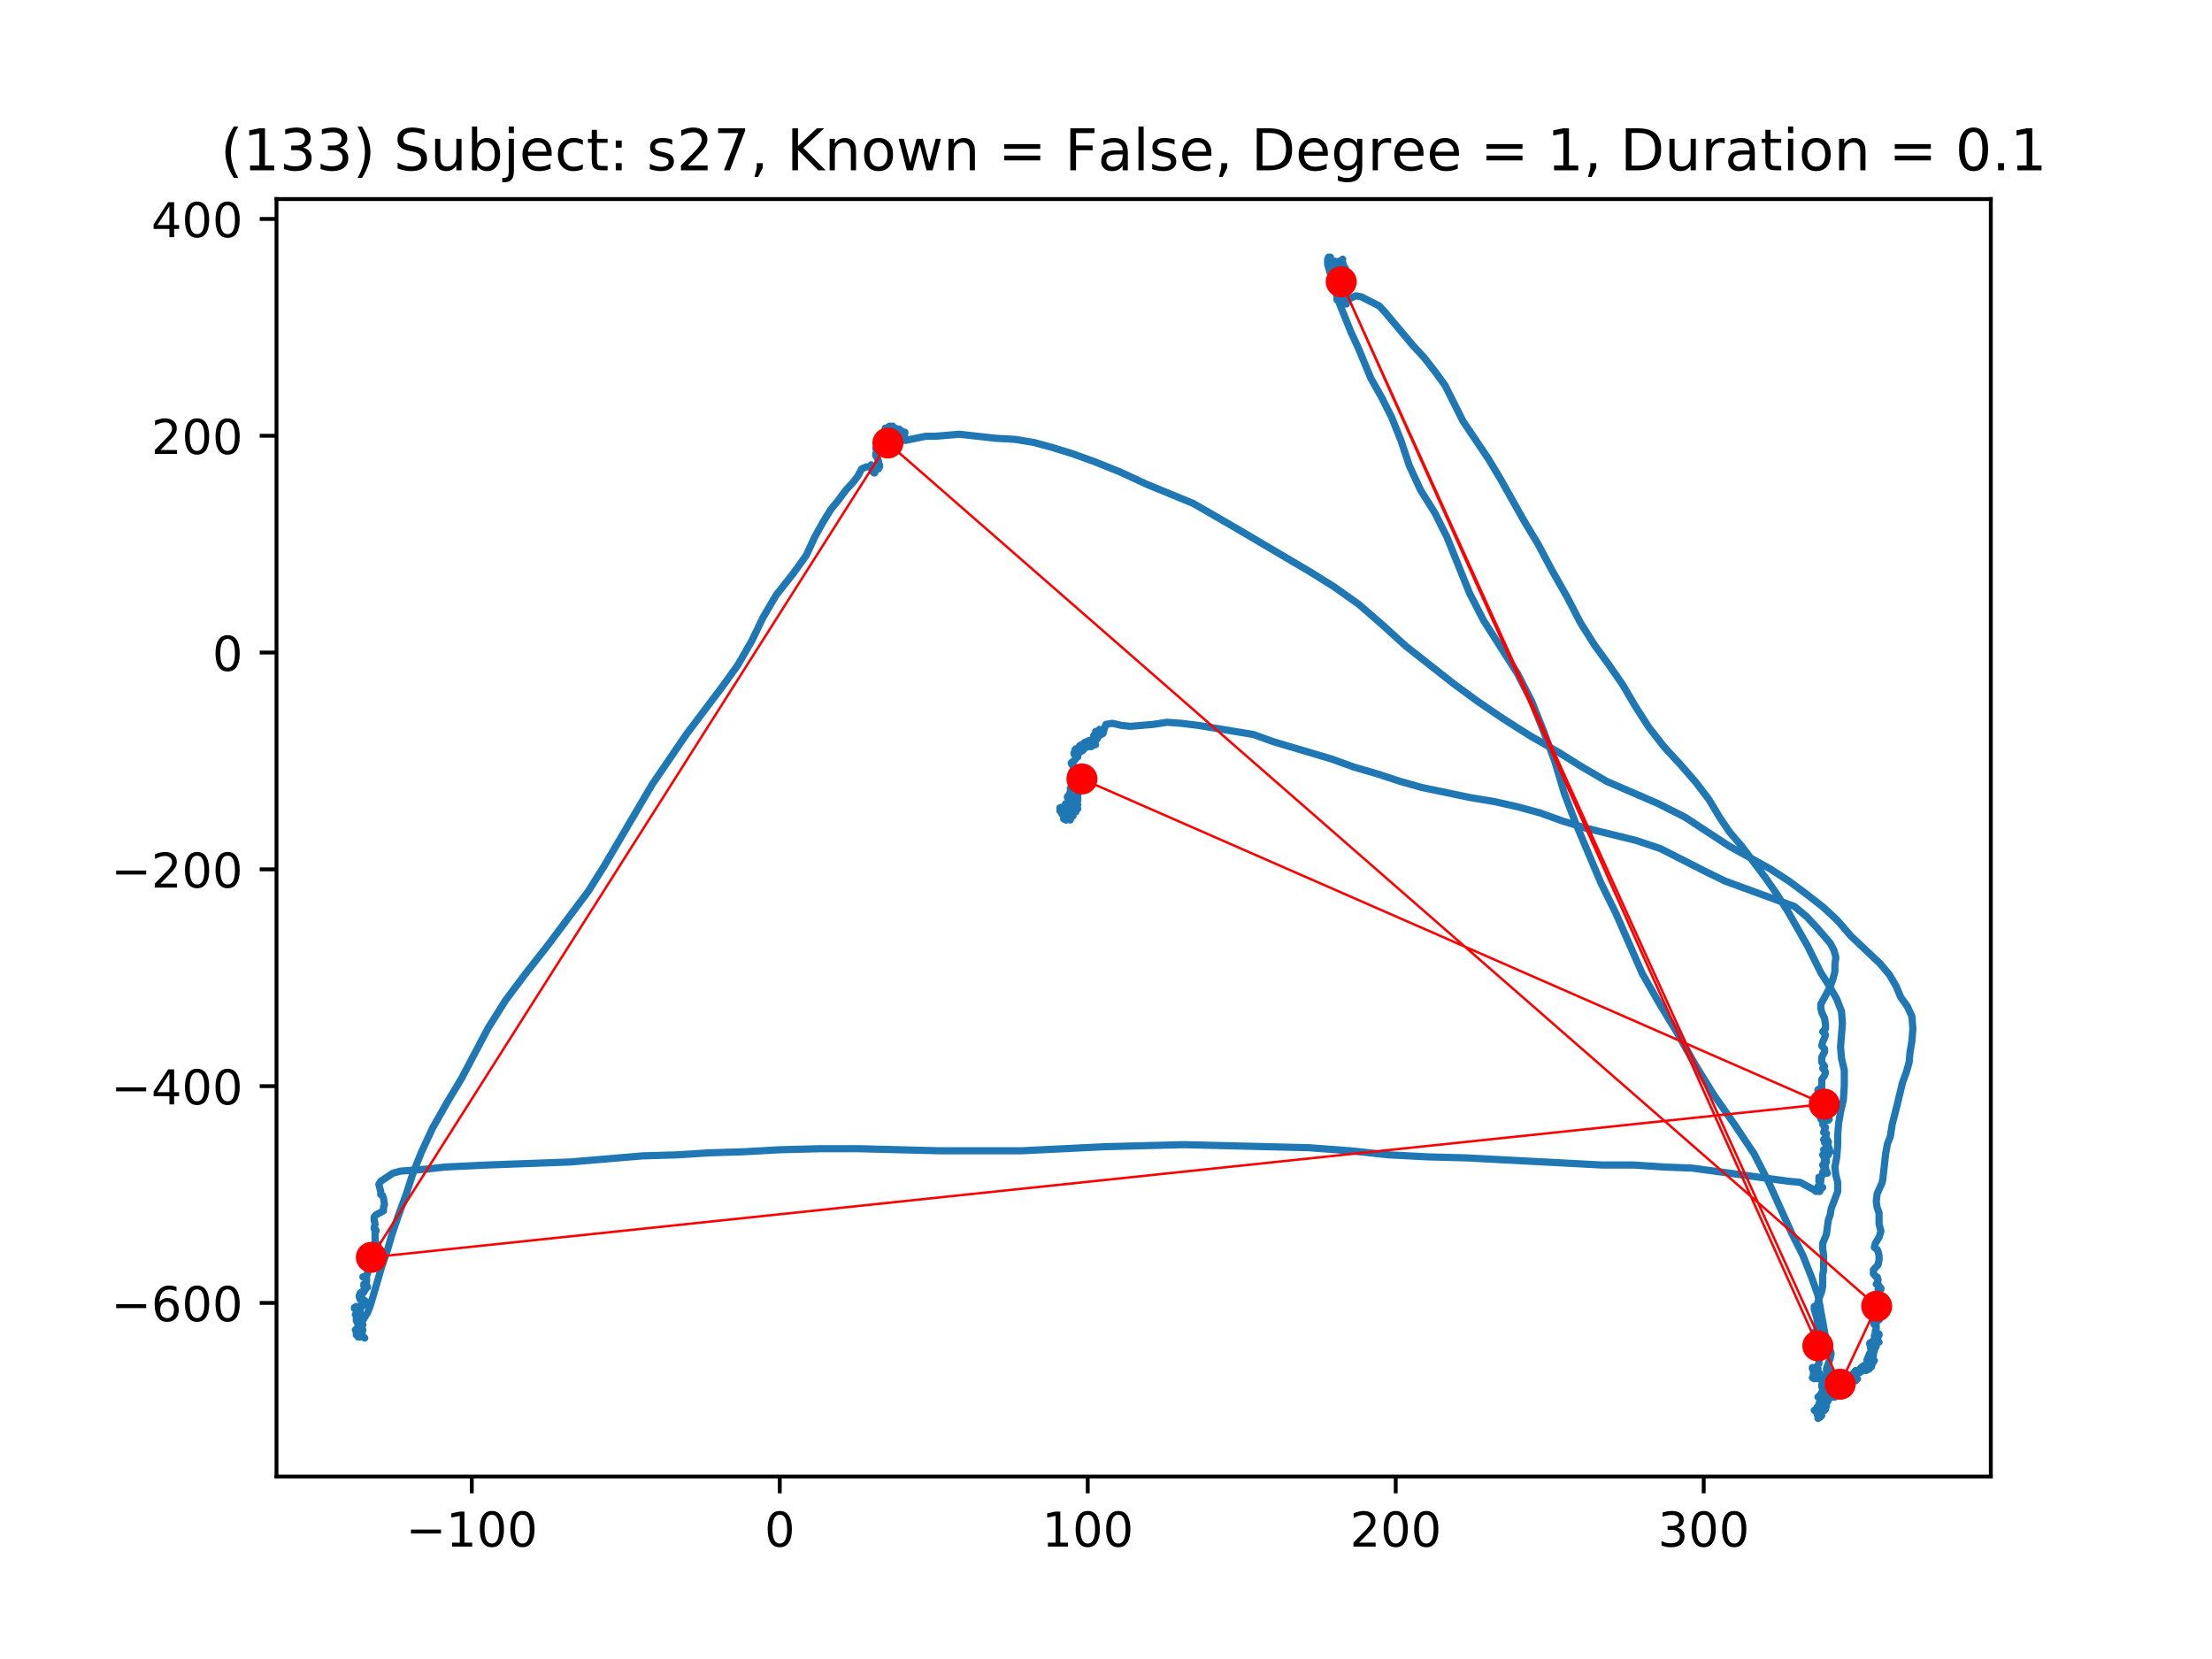 <?xml version="1.0" encoding="utf-8" standalone="no"?>
<!DOCTYPE svg PUBLIC "-//W3C//DTD SVG 1.1//EN"
  "http://www.w3.org/Graphics/SVG/1.1/DTD/svg11.dtd">
<!-- Created with matplotlib (https://matplotlib.org/) -->
<svg height="345.6pt" version="1.1" viewBox="0 0 460.8 345.6" width="460.8pt" xmlns="http://www.w3.org/2000/svg" xmlns:xlink="http://www.w3.org/1999/xlink">
 <defs>
  <style type="text/css">
*{stroke-linecap:butt;stroke-linejoin:round;}
  </style>
 </defs>
 <g id="figure_1">
  <g id="patch_1">
   <path d="M 0 345.6 
L 460.8 345.6 
L 460.8 0 
L 0 0 
z
" style="fill:#ffffff;"/>
  </g>
  <g id="axes_1">
   <g id="patch_2">
    <path d="M 57.6 307.584 
L 414.72 307.584 
L 414.72 41.472 
L 57.6 41.472 
z
" style="fill:#ffffff;"/>
   </g>
   <g id="line2d_1">
    <path clip-path="url(#p32824b18f0)" d="M 224.519 166.154 
L 224.519 166.578 
L 224.519 166.578 
L 224.32 165.941 
L 224.32 165.517 
L 224.519 165.941 
L 224.519 166.366 
L 223.736 166.366 
L 223.928 166.154 
L 224.32 166.366 
L 224.519 166.791 
L 224.519 166.578 
L 224.32 166.791 
L 224.32 167.213 
L 224.519 167.637 
L 224.519 167.637 
L 223.928 167.213 
L 223.345 166.578 
L 223.146 166.578 
L 223.345 167.213 
L 223.736 167.637 
L 224.127 167.425 
L 224.519 166.791 
L 224.32 167.003 
L 224.32 166.791 
L 224.32 166.791 
L 223.928 167.213 
L 224.127 167.637 
L 223.928 167.425 
L 223.537 167.425 
L 223.146 167.637 
L 223.537 168.062 
L 224.519 168.486 
L 223.345 168.486 
L 223.146 168.274 
L 223.345 168.062 
L 223.928 169.121 
L 223.928 168.699 
L 223.928 169.121 
L 224.127 169.121 
L 223.537 169.333 
L 222.953 169.758 
L 222.754 170.182 
L 222.953 170.182 
L 223.146 169.758 
L 223.345 169.758 
L 222.953 169.758 
L 222.754 169.545 
L 222.754 169.333 
L 222.953 168.699 
L 222.953 168.699 
L 222.953 169.121 
L 222.562 170.182 
L 222.754 169.97 
L 222.562 169.545 
L 222.363 169.758 
L 222.363 169.97 
L 223.537 169.97 
L 223.146 169.97 
L 222.953 169.758 
L 222.953 169.333 
L 223.146 168.911 
L 222.754 168.911 
L 222.754 169.758 
L 222.562 170.394 
L 222.562 170.394 
L 222.562 169.97 
L 222.754 169.545 
L 222.562 170.182 
L 221.972 170.607 
L 221.58 170.394 
L 221.779 169.758 
L 222.363 169.545 
L 222.754 169.97 
L 222.953 170.394 
L 222.953 170.819 
L 222.953 170.607 
L 223.146 170.394 
L 223.146 170.182 
L 222.754 170.182 
L 222.363 170.607 
L 222.953 170.394 
L 222.953 170.394 
L 222.754 170.607 
L 222.754 170.607 
L 222.754 170.182 
L 222.562 170.182 
L 222.363 170.394 
L 222.363 170.607 
L 222.171 170.819 
L 221.972 170.819 
L 221.58 170.607 
L 221.58 170.394 
L 221.972 170.182 
L 222.363 170.182 
L 222.363 170.394 
L 222.171 170.607 
L 221.972 170.394 
L 222.363 169.758 
L 222.562 169.97 
L 222.171 169.97 
L 221.58 169.758 
L 221.189 169.333 
L 221.189 169.545 
L 222.171 170.607 
L 222.171 170.182 
L 221.779 169.545 
L 221.388 169.545 
L 221.388 169.758 
L 221.58 169.545 
L 221.779 169.121 
L 221.388 169.121 
L 220.798 168.911 
L 220.798 168.274 
L 221.58 168.062 
L 222.363 168.062 
L 222.562 168.274 
L 221.972 168.486 
L 222.562 168.274 
L 222.754 167.85 
L 222.171 167.425 
L 221.972 167.425 
L 222.363 167.85 
L 222.953 167.85 
L 223.146 167.425 
L 223.146 167.003 
L 222.953 166.366 
L 222.754 166.366 
L 222.363 166.154 
L 222.363 165.941 
L 222.754 165.517 
L 223.146 164.246 
L 223.146 164.246 
L 222.953 164.246 
L 223.146 164.033 
L 223.537 162.762 
L 223.345 162.55 
L 223.537 162.337 
L 223.537 161.913 
L 223.146 161.701 
L 223.146 161.276 
L 223.345 160.642 
L 223.736 160.217 
L 224.519 160.217 
L 224.32 160.005 
L 223.345 159.368 
L 223.146 158.946 
L 223.345 158.734 
L 223.928 158.309 
L 224.519 157.46 
L 224.519 157.038 
L 224.519 157.672 
L 224.127 157.672 
L 223.736 157.038 
L 223.736 156.825 
L 223.928 156.613 
L 224.32 156.613 
L 224.32 156.613 
L 224.127 156.825 
L 224.127 156.825 
L 223.928 156.825 
L 223.928 156.189 
L 224.127 155.976 
L 224.32 155.976 
L 224.519 156.189 
L 224.519 156.401 
L 224.32 156.613 
L 224.519 156.825 
L 224.91 156.401 
L 224.91 156.401 
L 224.91 155.552 
L 224.91 155.552 
L 224.519 156.189 
L 224.32 156.401 
L 224.32 156.189 
L 224.519 156.189 
L 224.91 156.401 
L 225.103 156.189 
L 225.103 155.764 
L 225.494 156.401 
L 226.277 155.552 
L 225.885 155.976 
L 225.103 156.613 
L 224.91 156.401 
L 224.711 155.764 
L 224.91 155.34 
L 225.693 154.917 
L 226.475 154.917 
L 226.668 155.34 
L 226.084 155.552 
L 226.867 155.34 
L 227.258 155.552 
L 227.65 155.34 
L 227.65 154.917 
L 227.258 154.493 
L 226.668 154.493 
L 226.668 154.705 
L 226.867 154.705 
L 226.867 154.917 
L 227.059 154.917 
L 227.059 154.705 
L 226.475 154.917 
L 226.084 154.917 
L 225.885 154.705 
L 225.885 154.705 
L 226.867 154.28 
L 227.059 154.493 
L 226.867 154.705 
L 226.668 155.13 
L 226.668 155.552 
L 226.668 155.34 
L 227.059 155.13 
L 227.059 154.917 
L 226.867 155.13 
L 226.867 155.13 
L 228.233 155.13 
L 227.842 154.493 
L 227.258 154.28 
L 227.258 154.493 
L 227.842 154.493 
L 228.041 154.068 
L 228.432 154.068 
L 228.233 153.644 
L 228.432 153.431 
L 228.625 153.644 
L 228.625 153.856 
L 228.432 153.644 
L 227.451 154.068 
L 227.842 153.856 
L 227.842 153.219 
L 228.041 153.009 
L 228.625 153.219 
L 228.824 153.431 
L 228.625 153.644 
L 228.233 153.856 
L 228.233 154.28 
L 228.432 154.068 
L 228.824 152.585 
L 229.016 152.585 
L 229.016 152.797 
L 229.215 152.797 
L 229.016 152.585 
L 228.625 152.585 
L 228.625 152.372 
L 229.016 152.16 
L 229.016 151.948 
L 228.625 152.372 
L 228.233 152.372 
L 228.625 152.372 
L 229.016 152.585 
L 229.016 153.219 
L 229.016 153.219 
L 229.799 152.797 
L 229.998 151.948 
L 230.389 150.889 
L 231.756 150.677 
L 233.52 151.101 
L 235.477 151.311 
L 240.366 150.889 
L 243.105 150.464 
L 246.043 150.677 
L 249.566 151.101 
L 261.108 153.009 
L 265.22 154.493 
L 277.352 158.097 
L 282.048 159.793 
L 287.136 161.276 
L 291.64 162.762 
L 296.137 164.033 
L 306.313 166.154 
L 311.407 167.003 
L 316.103 168.062 
L 320.799 169.333 
L 325.496 171.031 
L 330.384 172.515 
L 340.759 175.06 
L 345.846 176.756 
L 355.438 181.631 
L 359.351 183.539 
L 373.832 188.841 
L 376.372 190.962 
L 378.528 193.292 
L 381.267 196.474 
L 382.05 197.957 
L 382.442 199.441 
L 382.243 200.927 
L 382.243 202.41 
L 381.851 203.894 
L 381.267 205.59 
L 379.311 209.194 
L 379.311 210.043 
L 379.503 210.892 
L 380.093 212.163 
L 380.286 213.434 
L 380.286 214.283 
L 379.702 214.92 
L 380.286 215.555 
L 380.093 216.192 
L 379.702 217.038 
L 379.503 217.887 
L 380.093 218.524 
L 380.093 219.159 
L 379.503 220.22 
L 379.503 221.279 
L 380.093 222.128 
L 379.702 222.553 
L 380.093 222.975 
L 380.286 223.4 
L 380.093 224.036 
L 379.503 224.885 
L 379.503 226.581 
L 378.72 227.004 
L 378.72 227.428 
L 379.311 227.853 
L 379.895 228.065 
L 379.895 228.277 
L 379.702 228.914 
L 379.702 230.185 
L 379.895 230.397 
L 379.702 230.397 
L 379.702 230.61 
L 379.895 231.032 
L 379.895 231.669 
L 379.503 231.881 
L 378.919 231.881 
L 378.919 232.306 
L 379.311 232.94 
L 379.311 233.152 
L 379.702 232.73 
L 380.286 233.365 
L 380.876 233.365 
L 381.069 233.152 
L 380.876 233.152 
L 380.093 233.577 
L 379.702 234.214 
L 379.895 234.214 
L 380.093 234.85 
L 380.093 235.273 
L 380.093 234.638 
L 379.895 234.426 
L 380.286 234.85 
L 379.895 235.91 
L 379.895 235.91 
L 380.286 235.91 
L 380.485 236.122 
L 380.093 238.03 
L 380.677 238.03 
L 380.876 237.818 
L 380.485 237.181 
L 380.093 237.181 
L 379.895 237.393 
L 380.286 238.242 
L 380.485 238.03 
L 380.485 237.605 
L 380.485 237.605 
L 380.876 237.818 
L 380.876 238.03 
L 380.677 238.242 
L 381.267 239.938 
L 380.876 239.726 
L 380.485 239.301 
L 379.895 239.514 
L 380.286 239.301 
L 380.677 239.938 
L 380.876 240.575 
L 380.677 240.787 
L 380.286 240.575 
L 379.702 240.575 
L 380.485 242.058 
L 380.485 241.846 
L 380.286 241.209 
L 380.286 240.787 
L 380.286 240.997 
L 379.895 242.483 
L 380.286 242.905 
L 380.286 243.118 
L 379.895 243.118 
L 379.895 242.695 
L 379.702 242.695 
L 379.702 242.695 
L 380.093 243.118 
L 380.677 244.391 
L 380.485 244.391 
L 380.286 243.967 
L 379.895 243.967 
L 379.702 244.179 
L 379.702 244.603 
L 379.503 245.026 
L 379.112 245.45 
L 378.919 246.087 
L 378.919 246.087 
L 378.919 245.238 
L 379.311 245.662 
L 379.311 246.087 
L 379.112 246.724 
L 378.72 247.146 
L 378.72 247.358 
L 378.919 247.358 
L 378.919 247.358 
L 378.919 246.934 
L 378.919 247.783 
L 379.112 248.207 
L 378.919 248.207 
L 378.919 247.783 
L 379.702 247.358 
L 379.503 247.571 
L 378.919 247.995 
L 378.329 248.207 
L 377.745 247.783 
L 375.006 246.299 
L 372.658 246.087 
L 352.499 243.33 
L 346.822 243.118 
L 340.367 242.695 
L 333.714 242.695 
L 305.53 241.209 
L 297.51 240.997 
L 289.292 240.575 
L 281.266 239.726 
L 272.656 239.089 
L 246.627 238.454 
L 230.19 238.879 
L 212.772 239.726 
L 195.552 239.726 
L 179.115 239.301 
L 170.704 239.301 
L 162.479 239.514 
L 154.85 239.938 
L 147.806 240.15 
L 141.153 240.575 
L 133.91 240.787 
L 118.839 242.058 
L 101.427 242.695 
L 92.618 243.118 
L 88.903 243.542 
L 83.424 243.967 
L 81.859 244.391 
L 79.312 246.087 
L 78.92 246.724 
L 79.312 248.207 
L 79.312 248.844 
L 79.703 249.054 
L 79.902 249.691 
L 80.094 250.962 
L 79.902 251.387 
L 79.902 251.387 
L 79.902 251.811 
L 79.703 252.236 
L 79.902 252.236 
L 79.902 252.236 
L 78.33 253.083 
L 77.939 253.507 
L 77.939 254.144 
L 78.138 254.991 
L 77.939 255.84 
L 78.138 256.477 
L 78.33 256.477 
L 78.33 256.264 
L 78.138 256.264 
L 78.138 256.264 
L 78.138 259.232 
L 78.33 259.444 
L 78.529 259.444 
L 78.722 259.232 
L 78.722 259.656 
L 78.529 260.081 
L 78.33 260.081 
L 78.529 259.868 
L 78.529 260.081 
L 77.156 261.989 
L 77.156 261.989 
L 76.964 261.776 
L 76.765 261.989 
L 76.572 262.625 
L 76.964 263.472 
L 77.355 263.897 
L 77.355 264.109 
L 76.964 264.109 
L 76.572 263.897 
L 76.572 263.685 
L 76.765 263.685 
L 76.964 263.897 
L 77.156 264.321 
L 76.765 264.321 
L 76.572 264.746 
L 76.572 265.38 
L 76.181 265.805 
L 75.591 266.017 
L 75.79 266.017 
L 76.373 266.229 
L 76.373 266.864 
L 76.181 267.925 
L 75.982 267.501 
L 75.79 267.501 
L 75.79 267.925 
L 75.79 267.713 
L 75.982 267.501 
L 76.373 267.713 
L 76.572 268.138 
L 76.572 268.138 
L 76.373 268.138 
L 75.79 269.197 
L 75.591 269.409 
L 75.398 269.409 
L 75.591 269.197 
L 75.591 268.984 
L 75.007 269.409 
L 74.808 270.046 
L 75.007 270.682 
L 75.199 270.682 
L 75.398 270.47 
L 75.591 270.682 
L 76.181 271.105 
L 75.79 271.742 
L 75.199 271.954 
L 75.79 271.742 
L 75.199 272.378 
L 74.615 272.591 
L 74.417 272.166 
L 74.224 272.166 
L 73.833 272.378 
L 73.833 272.591 
L 74.615 272.591 
L 75.007 272.803 
L 75.007 273.013 
L 74.808 273.225 
L 75.007 273.437 
L 75.007 274.286 
L 74.808 274.499 
L 74.224 274.074 
L 74.025 273.862 
L 74.224 273.862 
L 74.417 274.074 
L 74.615 274.074 
L 74.615 274.711 
L 74.417 275.558 
L 74.615 275.558 
L 74.615 275.982 
L 74.417 275.346 
L 74.417 274.711 
L 74.224 274.711 
L 74.224 275.133 
L 74.615 275.558 
L 75.398 275.558 
L 75.591 275.982 
L 74.224 277.041 
L 74.025 277.041 
L 74.025 277.041 
L 74.224 276.829 
L 74.615 276.829 
L 74.808 276.619 
L 74.615 276.619 
L 74.615 276.619 
L 74.808 276.407 
L 74.615 276.619 
L 74.417 277.254 
L 74.417 277.678 
L 74.808 277.466 
L 75.398 276.829 
L 75.591 277.041 
L 75.398 277.678 
L 75.398 278.315 
L 75.199 278.315 
L 74.615 277.254 
L 74.615 277.466 
L 74.615 277.678 
L 74.417 278.103 
L 74.224 278.103 
L 74.224 277.678 
L 74.615 277.678 
L 75.398 278.103 
L 75.982 278.739 
L 75.591 278.527 
L 74.808 278.315 
L 74.224 277.89 
L 74.615 277.89 
L 75.007 278.315 
L 75.199 278.315 
L 75.398 278.103 
L 75.007 278.527 
L 74.615 278.527 
L 74.224 277.466 
L 74.224 277.041 
L 74.615 277.041 
L 75.199 277.254 
L 75.007 277.254 
L 74.808 276.829 
L 75.007 275.982 
L 76.572 273.437 
L 77.156 271.954 
L 79.511 263.897 
L 80.685 260.505 
L 81.66 257.111 
L 83.033 253.083 
L 84.598 248.844 
L 85.965 244.603 
L 87.729 240.15 
L 90.077 235.061 
L 93.208 229.548 
L 96.14 224.673 
L 101.619 214.283 
L 105.34 208.347 
L 109.645 202.622 
L 114.143 196.898 
L 122.56 185.659 
L 125.89 180.36 
L 135.866 163.397 
L 143.11 152.797 
L 150.154 143.466 
L 153.676 138.591 
L 156.608 133.501 
L 158.956 128.626 
L 161.696 123.961 
L 165.218 119.508 
L 167.958 115.691 
L 169.722 111.875 
L 171.486 108.696 
L 173.052 106.151 
L 174.617 104.243 
L 176.183 102.122 
L 177.748 100.426 
L 178.723 99.155 
L 179.506 97.669 
L 180.488 97.247 
L 181.854 97.247 
L 181.463 96.822 
L 181.463 96.822 
L 181.463 97.457 
L 181.854 98.094 
L 182.246 98.518 
L 182.053 98.518 
L 181.662 98.094 
L 181.854 98.094 
L 182.637 97.247 
L 182.637 97.247 
L 182.637 97.035 
L 182.637 97.035 
L 182.836 97.247 
L 183.227 97.035 
L 183.227 97.247 
L 182.836 97.457 
L 183.028 97.669 
L 183.227 97.247 
L 183.227 96.822 
L 182.836 96.398 
L 183.028 96.186 
L 182.836 95.549 
L 182.444 94.914 
L 182.444 94.49 
L 182.637 94.49 
L 182.637 94.065 
L 182.444 93.428 
L 182.637 93.218 
L 183.618 93.641 
L 183.618 93.428 
L 183.42 93.218 
L 183.227 93.428 
L 183.42 93.428 
L 183.811 92.794 
L 183.42 93.218 
L 183.227 93.218 
L 183.227 91.945 
L 183.618 91.733 
L 184.01 91.308 
L 184.594 91.308 
L 184.401 91.308 
L 184.01 91.098 
L 183.618 90.461 
L 183.811 90.461 
L 184.01 90.674 
L 183.618 91.098 
L 183.028 91.098 
L 183.227 90.674 
L 184.202 90.249 
L 184.401 90.461 
L 184.401 90.674 
L 184.401 90.249 
L 184.202 90.037 
L 184.202 89.824 
L 184.594 89.824 
L 185.184 89.612 
L 185.376 89.4 
L 185.376 89.612 
L 184.985 89.824 
L 184.594 89.824 
L 184.793 89.824 
L 184.985 89.612 
L 184.985 89.4 
L 184.401 89.19 
L 185.376 89.612 
L 185.768 89.612 
L 185.184 89.4 
L 184.985 89.19 
L 184.985 88.978 
L 185.376 88.978 
L 185.575 89.4 
L 185.376 89.4 
L 185.575 89.612 
L 185.575 90.037 
L 185.768 89.824 
L 185.967 89.4 
L 185.768 89.19 
L 185.768 89.4 
L 185.768 89.19 
L 185.376 88.765 
L 184.985 88.978 
L 185.184 88.978 
L 185.184 89.4 
L 185.184 89.19 
L 185.967 88.765 
L 185.768 88.978 
L 185.768 89.824 
L 186.159 89.612 
L 186.159 89.19 
L 186.55 89.19 
L 187.725 90.037 
L 187.923 89.824 
L 187.532 89.612 
L 187.141 89.612 
L 187.141 89.612 
L 187.923 90.461 
L 187.923 90.249 
L 187.532 89.824 
L 187.333 89.4 
L 187.141 89.612 
L 187.333 90.249 
L 187.333 90.249 
L 186.942 90.249 
L 186.942 90.674 
L 186.942 90.674 
L 187.532 90.037 
L 187.333 90.461 
L 186.749 90.886 
L 186.749 90.886 
L 187.333 90.674 
L 187.725 90.674 
L 186.358 90.674 
L 186.358 90.674 
L 186.749 90.461 
L 187.141 90.461 
L 188.315 90.886 
L 188.315 91.52 
L 188.116 91.308 
L 188.507 90.249 
L 188.507 90.037 
L 187.333 90.461 
L 187.333 91.098 
L 187.923 91.733 
L 188.507 91.733 
L 188.507 91.308 
L 188.116 91.098 
L 187.725 91.098 
L 187.532 91.308 
L 187.725 91.945 
L 187.532 92.157 
L 187.725 91.733 
L 187.923 90.886 
L 188.315 90.674 
L 188.507 91.098 
L 187.725 91.52 
L 187.333 91.945 
L 186.942 91.52 
L 186.942 91.52 
L 187.333 91.52 
L 187.923 91.308 
L 187.141 91.733 
L 187.333 91.733 
L 187.532 91.52 
L 187.725 91.52 
L 188.116 91.733 
L 188.706 91.733 
L 192.812 90.886 
L 194.769 90.886 
L 199.857 90.461 
L 207.491 91.308 
L 211.405 91.52 
L 215.319 92.157 
L 219.232 93.218 
L 223.345 94.49 
L 228.041 96.186 
L 233.321 98.306 
L 238.8 100.851 
L 248.584 104.879 
L 257.393 109.967 
L 272.855 119.085 
L 277.942 122.265 
L 283.03 125.869 
L 287.919 130.109 
L 292.814 134.563 
L 302.79 142.407 
L 307.686 146.011 
L 312.972 149.615 
L 318.644 153.219 
L 324.514 156.613 
L 329.602 159.793 
L 334.689 162.762 
L 345.455 167.425 
L 350.934 170.182 
L 360.327 176.331 
L 368.744 180.996 
L 372.658 183.539 
L 376.372 186.296 
L 379.895 189.051 
L 382.833 191.808 
L 385.572 194.99 
L 391.635 200.714 
L 393.592 203.045 
L 394.965 205.377 
L 395.94 207.71 
L 397.313 209.618 
L 398.288 211.739 
L 398.487 214.283 
L 398.288 216.828 
L 397.897 219.159 
L 397.705 221.279 
L 397.114 223.4 
L 396.332 225.52 
L 395.158 230.397 
L 394.182 234.214 
L 393.791 236.759 
L 393.201 238.242 
L 392.809 240.363 
L 392.226 245.662 
L 392.027 246.511 
L 391.051 248.632 
L 390.853 250.328 
L 391.051 251.599 
L 391.443 252.66 
L 391.443 254.991 
L 391.834 256.477 
L 391.443 257.748 
L 390.66 259.019 
L 390.461 259.868 
L 391.051 260.293 
L 391.244 260.717 
L 391.443 261.564 
L 391.443 262.413 
L 391.244 263.472 
L 390.269 264.534 
L 390.269 265.38 
L 390.853 266.017 
L 391.051 266.017 
L 391.244 266.654 
L 391.051 267.289 
L 390.853 267.501 
L 391.244 267.501 
L 391.443 267.925 
L 391.244 267.925 
L 391.443 267.925 
L 391.834 268.35 
L 391.834 268.562 
L 391.244 268.562 
L 391.443 268.984 
L 391.443 269.621 
L 390.853 271.317 
L 390.853 271.954 
L 391.051 272.591 
L 391.443 272.803 
L 391.834 273.225 
L 391.834 273.862 
L 391.834 273.862 
L 391.244 274.286 
L 391.443 274.286 
L 391.635 274.074 
L 391.635 274.711 
L 391.244 275.133 
L 390.853 275.133 
L 390.269 275.558 
L 390.461 275.982 
L 390.853 276.195 
L 390.853 276.829 
L 390.66 277.254 
L 390.66 277.678 
L 390.66 277.678 
L 390.853 277.89 
L 391.443 277.89 
L 391.443 278.103 
L 391.244 278.103 
L 391.051 277.89 
L 391.244 277.89 
L 391.244 277.89 
L 391.051 278.103 
L 390.461 278.315 
L 390.461 278.315 
L 390.66 277.89 
L 391.051 277.678 
L 391.244 277.89 
L 391.244 278.527 
L 391.051 278.527 
L 391.051 278.527 
L 390.853 278.739 
L 390.269 279.162 
L 390.461 279.162 
L 390.269 279.374 
L 389.486 279.799 
L 389.486 280.011 
L 389.877 280.011 
L 390.269 279.799 
L 390.66 279.799 
L 390.853 279.586 
L 391.443 279.586 
L 391.051 279.586 
L 389.877 279.799 
L 390.269 279.799 
L 390.461 280.011 
L 390.66 280.648 
L 390.269 281.07 
L 390.269 281.07 
L 390.269 281.494 
L 390.269 281.494 
L 390.853 280.435 
L 390.07 280.435 
L 389.678 280.648 
L 389.678 280.858 
L 389.877 281.07 
L 390.07 281.07 
L 389.877 281.07 
L 389.877 281.494 
L 390.07 281.707 
L 390.461 281.494 
L 390.461 281.282 
L 390.07 281.707 
L 389.486 281.919 
L 388.896 283.402 
L 389.095 283.19 
L 390.269 282.343 
L 390.269 282.131 
L 389.877 281.707 
L 389.678 281.919 
L 389.678 282.343 
L 389.486 282.978 
L 389.678 283.19 
L 390.07 283.19 
L 389.877 283.19 
L 389.678 283.402 
L 390.461 283.402 
L 390.07 284.039 
L 389.678 284.464 
L 389.678 284.676 
L 389.877 284.464 
L 389.877 284.464 
L 389.877 284.676 
L 389.486 284.886 
L 389.095 284.676 
L 389.095 284.886 
L 388.703 285.311 
L 388.703 285.523 
L 389.486 285.098 
L 389.287 285.098 
L 388.896 285.098 
L 389.095 285.098 
L 389.287 284.886 
L 389.287 284.886 
L 388.896 284.464 
L 388.896 284.252 
L 388.896 284.676 
L 388.504 284.676 
L 388.312 284.464 
L 387.921 284.676 
L 387.33 285.311 
L 387.33 285.311 
L 387.921 285.311 
L 387.921 285.311 
L 387.33 285.947 
L 387.529 285.735 
L 387.722 285.311 
L 387.722 285.523 
L 387.722 285.735 
L 386.548 286.372 
L 386.747 286.584 
L 386.747 286.16 
L 386.548 285.523 
L 386.355 285.735 
L 386.355 286.794 
L 386.548 287.643 
L 386.747 287.431 
L 386.747 287.219 
L 386.548 287.219 
L 386.355 287.431 
L 386.156 287.219 
L 386.156 287.006 
L 386.548 287.219 
L 386.939 287.219 
L 386.156 287.219 
L 385.964 286.584 
L 385.964 286.16 
L 385.964 286.584 
L 385.765 287.219 
L 385.964 287.219 
L 386.156 287.006 
L 385.964 287.431 
L 385.374 287.856 
L 385.181 287.856 
L 385.181 287.219 
L 384.982 287.431 
L 384.982 287.643 
L 384.982 287.431 
L 385.181 287.219 
L 384.398 288.068 
L 384.398 288.068 
L 383.616 287.643 
L 383.417 288.068 
L 383.616 288.492 
L 384.199 288.705 
L 384.982 288.492 
L 384.79 288.705 
L 384.79 288.705 
L 384.79 288.28 
L 384.982 287.431 
L 384.79 287.219 
L 384.591 288.068 
L 384.199 287.643 
L 383.616 287.643 
L 383.224 287.856 
L 383.616 288.28 
L 383.616 288.492 
L 383.417 288.915 
L 383.025 289.127 
L 382.833 288.492 
L 382.634 288.28 
L 383.025 288.915 
L 383.417 288.915 
L 383.224 289.127 
L 382.634 289.551 
L 382.243 289.551 
L 382.05 289.127 
L 382.442 289.127 
L 382.442 288.915 
L 382.243 288.915 
L 382.634 288.705 
L 383.025 288.915 
L 383.417 289.764 
L 383.808 290.188 
L 383.616 289.976 
L 382.442 288.915 
L 382.442 289.339 
L 382.833 289.764 
L 382.634 289.551 
L 382.634 289.339 
L 382.634 289.764 
L 381.851 290.188 
L 381.069 290.188 
L 381.069 289.976 
L 381.851 289.976 
L 382.442 290.188 
L 382.442 289.976 
L 382.05 289.339 
L 381.659 289.127 
L 381.851 289.551 
L 382.243 289.976 
L 382.243 289.764 
L 382.05 289.551 
L 381.46 290.823 
L 381.267 290.823 
L 381.851 290.823 
L 382.243 291.035 
L 382.05 291.035 
L 381.46 291.035 
L 380.876 290.613 
L 380.677 290.823 
L 380.677 291.672 
L 380.485 292.309 
L 380.677 292.096 
L 380.876 291.672 
L 379.895 291.672 
L 379.503 291.884 
L 379.702 291.884 
L 380.485 291.884 
L 380.485 292.096 
L 380.485 292.096 
L 380.677 291.672 
L 380.485 291.459 
L 379.895 292.733 
L 379.503 291.884 
L 379.503 291.459 
L 379.702 291.672 
L 380.093 291.884 
L 379.895 292.096 
L 379.702 292.521 
L 379.702 293.368 
L 380.093 293.792 
L 380.286 293.58 
L 380.286 292.521 
L 380.485 292.943 
L 380.286 292.943 
L 379.702 292.733 
L 379.112 292.733 
L 379.112 293.155 
L 379.503 293.58 
L 379.895 293.58 
L 379.895 292.943 
L 379.503 293.368 
L 379.112 294.004 
L 378.528 294.641 
L 378.919 294.004 
L 379.112 293.368 
L 378.919 294.004 
L 379.112 294.217 
L 379.112 294.429 
L 379.311 294.429 
L 379.112 294.217 
L 379.112 294.004 
L 379.112 294.217 
L 378.72 294.004 
L 378.72 294.004 
L 378.919 293.792 
L 379.311 293.792 
L 379.503 294.004 
L 379.503 294.004 
L 378.919 293.792 
L 377.938 293.792 
L 378.329 294.004 
L 378.919 294.004 
L 379.311 294.217 
L 379.311 295.063 
L 379.311 295.063 
L 379.112 294.851 
L 379.112 294.851 
L 379.503 294.851 
L 379.503 294.851 
L 379.112 295.276 
L 378.72 295.488 
L 378.72 293.58 
L 378.919 293.368 
L 379.112 293.792 
L 379.311 293.58 
L 379.311 293.368 
L 379.311 293.58 
L 379.112 294.217 
L 379.112 294.004 
L 378.919 294.004 
L 378.72 293.792 
L 378.528 293.792 
L 378.528 294.004 
L 378.329 294.004 
L 378.528 293.155 
L 378.919 292.733 
L 378.919 292.521 
L 379.112 291.884 
L 379.112 291.884 
L 379.311 292.096 
L 379.311 292.096 
L 379.112 292.096 
L 379.112 292.096 
L 379.112 292.309 
L 379.311 292.309 
L 379.112 292.309 
L 379.702 291.672 
L 379.702 291.247 
L 379.503 291.035 
L 378.919 290.823 
L 378.72 291.035 
L 379.311 291.035 
L 380.093 290.613 
L 380.286 290.188 
L 379.895 290.188 
L 379.311 290.4 
L 379.895 289.339 
L 379.503 288.915 
L 379.503 288.492 
L 379.702 287.856 
L 380.286 287.643 
L 380.677 287.856 
L 381.069 288.28 
L 381.267 288.28 
L 380.876 288.068 
L 380.485 287.643 
L 380.286 286.794 
L 380.677 286.372 
L 381.267 285.523 
L 380.485 285.523 
L 380.485 285.098 
L 381.267 282.978 
L 381.46 281.919 
L 381.267 281.282 
L 380.677 280.223 
L 380.286 278.527 
L 378.72 269.833 
L 377.354 266.017 
L 375.59 261.564 
L 373.241 256.899 
L 368.545 246.511 
L 365.414 240.363 
L 361.308 234.214 
L 357.003 228.065 
L 353.09 221.704 
L 349.369 215.13 
L 345.647 208.984 
L 342.125 202.835 
L 336.646 190.325 
L 333.515 183.964 
L 328.235 171.454 
L 325.887 165.305 
L 323.93 158.734 
L 321.582 152.372 
L 319.035 146.011 
L 316.103 140.287 
L 309.059 129.26 
L 306.12 123.536 
L 301.424 111.875 
L 298.877 106.788 
L 295.945 102.122 
L 293.597 97.035 
L 291.832 91.733 
L 289.876 86.857 
L 287.726 82.617 
L 285.571 78.8 
L 283.03 72.651 
L 281.465 69.26 
L 278.725 62.474 
L 276.569 55.054 
L 276.569 53.993 
L 276.768 53.568 
L 277.16 53.568 
L 277.16 55.054 
L 277.551 55.266 
L 277.551 55.266 
L 277.16 55.901 
L 276.961 56.537 
L 277.551 56.75 
L 278.135 56.537 
L 277.743 56.113 
L 277.942 55.476 
L 278.526 55.054 
L 278.725 55.266 
L 278.526 55.476 
L 278.526 55.266 
L 278.334 54.629 
L 278.135 54.417 
L 279.309 54.842 
L 279.508 54.629 
L 279.508 54.842 
L 279.116 54.842 
L 278.725 54.629 
L 278.334 54.629 
L 278.725 54.629 
L 278.918 54.842 
L 278.918 54.842 
L 279.7 53.993 
L 279.7 53.993 
L 279.309 54.629 
L 278.918 55.054 
L 278.526 54.629 
L 278.918 54.417 
L 279.7 54.629 
L 279.899 55.266 
L 279.7 55.901 
L 279.309 56.537 
L 279.899 55.476 
L 279.7 55.054 
L 279.116 55.054 
L 279.508 55.054 
L 279.899 55.266 
L 279.899 55.476 
L 279.309 55.476 
L 278.725 55.901 
L 278.135 55.688 
L 278.334 55.901 
L 278.334 55.901 
L 278.526 55.688 
L 280.092 55.688 
L 280.291 55.901 
L 280.092 55.901 
L 279.7 55.476 
L 279.116 55.266 
L 278.334 55.266 
L 278.334 55.901 
L 279.508 55.901 
L 279.899 55.688 
L 278.725 55.476 
L 278.526 56.325 
L 278.918 56.325 
L 279.508 56.113 
L 279.7 55.688 
L 279.508 55.476 
L 278.918 55.266 
L 278.725 55.266 
L 279.116 55.476 
L 279.508 55.476 
L 279.7 55.266 
L 279.116 55.266 
L 278.526 55.476 
L 278.526 55.266 
L 278.918 55.054 
L 278.918 55.266 
L 278.526 55.688 
L 278.526 56.537 
L 278.725 56.75 
L 279.309 56.113 
L 279.309 55.688 
L 279.116 56.113 
L 278.725 56.537 
L 278.334 56.537 
L 277.942 56.325 
L 277.942 56.537 
L 278.334 56.537 
L 278.918 56.75 
L 278.918 56.325 
L 278.725 56.113 
L 278.725 56.113 
L 279.116 56.113 
L 279.508 56.325 
L 279.508 56.962 
L 279.7 56.962 
L 278.918 56.962 
L 279.116 56.75 
L 279.309 56.75 
L 279.309 57.386 
L 279.116 58.233 
L 279.309 58.446 
L 279.116 58.658 
L 278.725 58.658 
L 278.918 58.658 
L 278.918 58.446 
L 278.725 58.233 
L 278.725 58.446 
L 278.526 58.87 
L 278.526 58.87 
L 278.918 58.658 
L 279.116 59.082 
L 278.918 58.87 
L 279.116 58.446 
L 279.116 58.021 
L 279.309 58.021 
L 279.309 58.233 
L 279.116 58.233 
L 279.116 58.446 
L 278.725 59.082 
L 278.725 58.87 
L 279.116 58.658 
L 279.116 58.87 
L 278.918 59.082 
L 278.725 59.082 
L 278.725 59.082 
L 278.918 59.295 
L 278.918 59.717 
L 278.725 60.354 
L 278.918 60.354 
L 278.918 60.141 
L 279.116 59.929 
L 279.116 59.929 
L 279.508 59.929 
L 279.116 59.929 
L 279.116 59.505 
L 279.508 58.658 
L 279.309 58.446 
L 279.309 58.87 
L 278.918 59.929 
L 280.483 59.929 
L 280.291 59.717 
L 280.092 59.717 
L 279.7 59.505 
L 279.508 59.717 
L 279.508 60.141 
L 279.7 60.566 
L 279.508 60.566 
L 278.918 59.505 
L 279.116 59.505 
L 279.309 59.717 
L 279.309 60.778 
L 279.116 60.99 
L 278.918 60.778 
L 278.918 60.566 
L 279.899 60.141 
L 280.291 60.778 
L 280.291 60.141 
L 279.7 60.141 
L 279.309 60.354 
L 279.116 60.99 
L 279.508 61.203 
L 279.7 60.566 
L 279.508 60.778 
L 279.508 61.413 
L 279.309 61.625 
L 278.918 61.203 
L 279.116 60.99 
L 279.7 60.99 
L 280.092 61.203 
L 280.483 62.05 
L 280.483 63.323 
L 279.899 63.323 
L 279.508 62.899 
L 279.7 61.837 
L 279.899 61.413 
L 279.508 62.474 
L 279.508 62.262 
L 279.309 62.05 
L 278.918 61.837 
L 279.116 61.413 
L 279.116 60.99 
L 279.508 60.566 
L 279.899 60.778 
L 279.7 60.99 
L 279.7 61.203 
L 280.291 61.203 
L 280.291 60.99 
L 279.7 60.99 
L 278.918 61.413 
L 278.526 62.05 
L 278.526 62.474 
L 278.725 62.474 
L 278.725 62.05 
L 278.918 62.05 
L 279.309 62.262 
L 279.116 62.262 
L 278.725 62.474 
L 278.918 62.474 
L 279.309 61.413 
L 279.309 61.413 
L 279.309 61.837 
L 279.508 62.474 
L 279.508 62.474 
L 280.092 62.686 
L 282.44 61.625 
L 283.614 61.837 
L 287.335 63.745 
L 288.509 65.019 
L 294.379 72.015 
L 296.728 74.56 
L 298.877 77.317 
L 301.033 80.284 
L 304.747 87.704 
L 310.034 95.549 
L 312.581 99.79 
L 317.47 108.483 
L 320.408 113.359 
L 323.34 118.873 
L 326.471 124.385 
L 329.21 129.685 
L 332.149 134.35 
L 335.081 138.379 
L 338.019 142.62 
L 340.759 147.283 
L 343.498 151.523 
L 346.629 155.552 
L 350.151 159.368 
L 353.282 162.974 
L 356.022 166.578 
L 358.177 170.182 
L 360.327 173.362 
L 362.874 176.331 
L 367.961 183.115 
L 370.309 186.508 
L 372.459 189.9 
L 376.571 197.108 
L 379.311 202.622 
L 381.069 205.377 
L 382.634 208.135 
L 383.616 210.679 
L 383.808 213.222 
L 383.417 218.1 
L 383.616 220.432 
L 384.199 222.975 
L 384.199 226.157 
L 384.007 229.124 
L 383.417 231.669 
L 383.025 234.001 
L 382.833 236.334 
L 382.833 238.454 
L 382.634 240.997 
L 382.243 243.118 
L 382.442 244.816 
L 382.833 246.299 
L 382.833 248.207 
L 381.46 251.811 
L 381.267 253.083 
L 380.876 254.144 
L 380.485 257.111 
L 379.702 259.019 
L 379.702 260.081 
L 379.895 261.564 
L 379.895 264.534 
L 379.702 265.593 
L 379.702 267.925 
L 379.503 268.984 
L 378.72 271.105 
L 378.72 271.742 
L 377.938 272.166 
L 377.938 272.803 
L 378.528 274.711 
L 378.528 275.558 
L 378.72 276.195 
L 378.72 276.829 
L 379.112 278.103 
L 378.919 277.678 
L 378.329 277.254 
L 377.745 277.678 
L 377.354 279.374 
L 377.546 279.586 
L 378.137 280.858 
L 378.329 280.858 
L 378.528 281.07 
L 378.528 281.282 
L 378.72 281.494 
L 378.919 281.919 
L 378.919 282.556 
L 378.72 282.768 
L 378.72 282.343 
L 378.919 282.978 
L 378.919 284.039 
L 378.528 284.676 
L 378.137 284.886 
L 378.329 285.098 
L 378.72 285.311 
L 378.72 285.098 
L 378.137 284.886 
L 377.546 284.886 
L 377.546 285.098 
L 377.938 285.311 
L 378.329 285.311 
L 378.137 285.098 
L 377.745 285.735 
L 377.938 286.584 
L 378.329 286.794 
L 378.528 286.372 
L 378.528 285.947 
L 378.72 286.16 
L 379.112 286.16 
L 378.329 286.16 
L 377.745 286.372 
L 377.938 286.584 
L 378.72 286.584 
L 378.919 286.372 
L 378.919 286.372 
L 378.528 286.372 
L 378.329 286.584 
L 378.72 286.16 
L 378.72 285.947 
L 378.528 285.735 
L 378.72 286.16 
L 378.919 287.006 
L 378.72 287.219 
L 378.329 286.794 
L 378.329 286.584 
L 378.528 286.584 
L 378.528 286.372 
L 378.72 286.584 
L 379.311 287.006 
L 379.503 287.006 
L 378.919 286.794 
L 379.112 286.794 
L 379.503 286.794 
L 379.112 286.584 
L 378.528 286.584 
L 378.329 286.794 
L 378.72 287.006 
L 378.72 287.219 
L 378.329 286.794 
L 377.938 286.794 
L 377.546 287.006 
L 377.938 287.219 
L 378.72 287.006 
L 378.72 287.006 
" style="fill:none;stroke:#1f77b4;stroke-linecap:square;stroke-width:1.5;"/>
   </g>
   <g id="matplotlib.axis_1">
    <g id="xtick_1">
     <g id="line2d_2">
      <defs>
       <path d="M 0 0 
L 0 3.5 
" id="m33d4e21832" style="stroke:#000000;stroke-width:0.8;"/>
      </defs>
      <g>
       <use style="stroke:#000000;stroke-width:0.8;" x="98.283" xlink:href="#m33d4e21832" y="307.584"/>
      </g>
     </g>
     <g id="text_1">
      <!-- −100 -->
      <defs>
       <path d="M 10.594 35.5 
L 73.188 35.5 
L 73.188 27.203 
L 10.594 27.203 
z
" id="DejaVuSans-8722"/>
       <path d="M 12.406 8.297 
L 28.516 8.297 
L 28.516 63.922 
L 10.984 60.406 
L 10.984 69.391 
L 28.422 72.906 
L 38.281 72.906 
L 38.281 8.297 
L 54.391 8.297 
L 54.391 0 
L 12.406 0 
z
" id="DejaVuSans-49"/>
       <path d="M 31.781 66.406 
Q 24.172 66.406 20.328 58.906 
Q 16.5 51.422 16.5 36.375 
Q 16.5 21.391 20.328 13.891 
Q 24.172 6.391 31.781 6.391 
Q 39.453 6.391 43.281 13.891 
Q 47.125 21.391 47.125 36.375 
Q 47.125 51.422 43.281 58.906 
Q 39.453 66.406 31.781 66.406 
z
M 31.781 74.219 
Q 44.047 74.219 50.516 64.516 
Q 56.984 54.828 56.984 36.375 
Q 56.984 17.969 50.516 8.266 
Q 44.047 -1.422 31.781 -1.422 
Q 19.531 -1.422 13.062 8.266 
Q 6.594 17.969 6.594 36.375 
Q 6.594 54.828 13.062 64.516 
Q 19.531 74.219 31.781 74.219 
z
" id="DejaVuSans-48"/>
      </defs>
      <g transform="translate(84.549 322.182)scale(0.1 -0.1)">
       <use xlink:href="#DejaVuSans-8722"/>
       <use x="83.789" xlink:href="#DejaVuSans-49"/>
       <use x="147.412" xlink:href="#DejaVuSans-48"/>
       <use x="211.035" xlink:href="#DejaVuSans-48"/>
      </g>
     </g>
    </g>
    <g id="xtick_2">
     <g id="line2d_3">
      <g>
       <use style="stroke:#000000;stroke-width:0.8;" x="162.44" xlink:href="#m33d4e21832" y="307.584"/>
      </g>
     </g>
     <g id="text_2">
      <!-- 0 -->
      <g transform="translate(159.259 322.182)scale(0.1 -0.1)">
       <use xlink:href="#DejaVuSans-48"/>
      </g>
     </g>
    </g>
    <g id="xtick_3">
     <g id="line2d_4">
      <g>
       <use style="stroke:#000000;stroke-width:0.8;" x="226.597" xlink:href="#m33d4e21832" y="307.584"/>
      </g>
     </g>
     <g id="text_3">
      <!-- 100 -->
      <g transform="translate(217.054 322.182)scale(0.1 -0.1)">
       <use xlink:href="#DejaVuSans-49"/>
       <use x="63.623" xlink:href="#DejaVuSans-48"/>
       <use x="127.246" xlink:href="#DejaVuSans-48"/>
      </g>
     </g>
    </g>
    <g id="xtick_4">
     <g id="line2d_5">
      <g>
       <use style="stroke:#000000;stroke-width:0.8;" x="290.755" xlink:href="#m33d4e21832" y="307.584"/>
      </g>
     </g>
     <g id="text_4">
      <!-- 200 -->
      <defs>
       <path d="M 19.188 8.297 
L 53.609 8.297 
L 53.609 0 
L 7.328 0 
L 7.328 8.297 
Q 12.938 14.109 22.625 23.891 
Q 32.328 33.688 34.812 36.531 
Q 39.547 41.844 41.422 45.531 
Q 43.312 49.219 43.312 52.781 
Q 43.312 58.594 39.234 62.25 
Q 35.156 65.922 28.609 65.922 
Q 23.969 65.922 18.812 64.312 
Q 13.672 62.703 7.812 59.422 
L 7.812 69.391 
Q 13.766 71.781 18.938 73 
Q 24.125 74.219 28.422 74.219 
Q 39.75 74.219 46.484 68.547 
Q 53.219 62.891 53.219 53.422 
Q 53.219 48.922 51.531 44.891 
Q 49.859 40.875 45.406 35.406 
Q 44.188 33.984 37.641 27.219 
Q 31.109 20.453 19.188 8.297 
z
" id="DejaVuSans-50"/>
      </defs>
      <g transform="translate(281.211 322.182)scale(0.1 -0.1)">
       <use xlink:href="#DejaVuSans-50"/>
       <use x="63.623" xlink:href="#DejaVuSans-48"/>
       <use x="127.246" xlink:href="#DejaVuSans-48"/>
      </g>
     </g>
    </g>
    <g id="xtick_5">
     <g id="line2d_6">
      <g>
       <use style="stroke:#000000;stroke-width:0.8;" x="354.912" xlink:href="#m33d4e21832" y="307.584"/>
      </g>
     </g>
     <g id="text_5">
      <!-- 300 -->
      <defs>
       <path d="M 40.578 39.312 
Q 47.656 37.797 51.625 33 
Q 55.609 28.219 55.609 21.188 
Q 55.609 10.406 48.188 4.484 
Q 40.766 -1.422 27.094 -1.422 
Q 22.516 -1.422 17.656 -0.516 
Q 12.797 0.391 7.625 2.203 
L 7.625 11.719 
Q 11.719 9.328 16.594 8.109 
Q 21.484 6.891 26.812 6.891 
Q 36.078 6.891 40.938 10.547 
Q 45.797 14.203 45.797 21.188 
Q 45.797 27.641 41.281 31.266 
Q 36.766 34.906 28.719 34.906 
L 20.219 34.906 
L 20.219 43.016 
L 29.109 43.016 
Q 36.375 43.016 40.234 45.922 
Q 44.094 48.828 44.094 54.297 
Q 44.094 59.906 40.109 62.906 
Q 36.141 65.922 28.719 65.922 
Q 24.656 65.922 20.016 65.031 
Q 15.375 64.156 9.812 62.312 
L 9.812 71.094 
Q 15.438 72.656 20.344 73.438 
Q 25.25 74.219 29.594 74.219 
Q 40.828 74.219 47.359 69.109 
Q 53.906 64.016 53.906 55.328 
Q 53.906 49.266 50.438 45.094 
Q 46.969 40.922 40.578 39.312 
z
" id="DejaVuSans-51"/>
      </defs>
      <g transform="translate(345.368 322.182)scale(0.1 -0.1)">
       <use xlink:href="#DejaVuSans-51"/>
       <use x="63.623" xlink:href="#DejaVuSans-48"/>
       <use x="127.246" xlink:href="#DejaVuSans-48"/>
      </g>
     </g>
    </g>
   </g>
   <g id="matplotlib.axis_2">
    <g id="ytick_1">
     <g id="line2d_7">
      <defs>
       <path d="M 0 0 
L -3.5 0 
" id="m6f9781ab30" style="stroke:#000000;stroke-width:0.8;"/>
      </defs>
      <g>
       <use style="stroke:#000000;stroke-width:0.8;" x="57.6" xlink:href="#m6f9781ab30" y="271.425"/>
      </g>
     </g>
     <g id="text_6">
      <!-- −600 -->
      <defs>
       <path d="M 33.016 40.375 
Q 26.375 40.375 22.484 35.828 
Q 18.609 31.297 18.609 23.391 
Q 18.609 15.531 22.484 10.953 
Q 26.375 6.391 33.016 6.391 
Q 39.656 6.391 43.531 10.953 
Q 47.406 15.531 47.406 23.391 
Q 47.406 31.297 43.531 35.828 
Q 39.656 40.375 33.016 40.375 
z
M 52.594 71.297 
L 52.594 62.312 
Q 48.875 64.062 45.094 64.984 
Q 41.312 65.922 37.594 65.922 
Q 27.828 65.922 22.672 59.328 
Q 17.531 52.734 16.797 39.406 
Q 19.672 43.656 24.016 45.922 
Q 28.375 48.188 33.594 48.188 
Q 44.578 48.188 50.953 41.516 
Q 57.328 34.859 57.328 23.391 
Q 57.328 12.156 50.688 5.359 
Q 44.047 -1.422 33.016 -1.422 
Q 20.359 -1.422 13.672 8.266 
Q 6.984 17.969 6.984 36.375 
Q 6.984 53.656 15.188 63.938 
Q 23.391 74.219 37.203 74.219 
Q 40.922 74.219 44.703 73.484 
Q 48.484 72.75 52.594 71.297 
z
" id="DejaVuSans-54"/>
      </defs>
      <g transform="translate(23.133 275.225)scale(0.1 -0.1)">
       <use xlink:href="#DejaVuSans-8722"/>
       <use x="83.789" xlink:href="#DejaVuSans-54"/>
       <use x="147.412" xlink:href="#DejaVuSans-48"/>
       <use x="211.035" xlink:href="#DejaVuSans-48"/>
      </g>
     </g>
    </g>
    <g id="ytick_2">
     <g id="line2d_8">
      <g>
       <use style="stroke:#000000;stroke-width:0.8;" x="57.6" xlink:href="#m6f9781ab30" y="226.263"/>
      </g>
     </g>
     <g id="text_7">
      <!-- −400 -->
      <defs>
       <path d="M 37.797 64.312 
L 12.891 25.391 
L 37.797 25.391 
z
M 35.203 72.906 
L 47.609 72.906 
L 47.609 25.391 
L 58.016 25.391 
L 58.016 17.188 
L 47.609 17.188 
L 47.609 0 
L 37.797 0 
L 37.797 17.188 
L 4.891 17.188 
L 4.891 26.703 
z
" id="DejaVuSans-52"/>
      </defs>
      <g transform="translate(23.133 230.062)scale(0.1 -0.1)">
       <use xlink:href="#DejaVuSans-8722"/>
       <use x="83.789" xlink:href="#DejaVuSans-52"/>
       <use x="147.412" xlink:href="#DejaVuSans-48"/>
       <use x="211.035" xlink:href="#DejaVuSans-48"/>
      </g>
     </g>
    </g>
    <g id="ytick_3">
     <g id="line2d_9">
      <g>
       <use style="stroke:#000000;stroke-width:0.8;" x="57.6" xlink:href="#m6f9781ab30" y="181.1"/>
      </g>
     </g>
     <g id="text_8">
      <!-- −200 -->
      <g transform="translate(23.133 184.899)scale(0.1 -0.1)">
       <use xlink:href="#DejaVuSans-8722"/>
       <use x="83.789" xlink:href="#DejaVuSans-50"/>
       <use x="147.412" xlink:href="#DejaVuSans-48"/>
       <use x="211.035" xlink:href="#DejaVuSans-48"/>
      </g>
     </g>
    </g>
    <g id="ytick_4">
     <g id="line2d_10">
      <g>
       <use style="stroke:#000000;stroke-width:0.8;" x="57.6" xlink:href="#m6f9781ab30" y="135.938"/>
      </g>
     </g>
     <g id="text_9">
      <!-- 0 -->
      <g transform="translate(44.237 139.737)scale(0.1 -0.1)">
       <use xlink:href="#DejaVuSans-48"/>
      </g>
     </g>
    </g>
    <g id="ytick_5">
     <g id="line2d_11">
      <g>
       <use style="stroke:#000000;stroke-width:0.8;" x="57.6" xlink:href="#m6f9781ab30" y="90.775"/>
      </g>
     </g>
     <g id="text_10">
      <!-- 200 -->
      <g transform="translate(31.512 94.574)scale(0.1 -0.1)">
       <use xlink:href="#DejaVuSans-50"/>
       <use x="63.623" xlink:href="#DejaVuSans-48"/>
       <use x="127.246" xlink:href="#DejaVuSans-48"/>
      </g>
     </g>
    </g>
    <g id="ytick_6">
     <g id="line2d_12">
      <g>
       <use style="stroke:#000000;stroke-width:0.8;" x="57.6" xlink:href="#m6f9781ab30" y="45.613"/>
      </g>
     </g>
     <g id="text_11">
      <!-- 400 -->
      <g transform="translate(31.512 49.412)scale(0.1 -0.1)">
       <use xlink:href="#DejaVuSans-52"/>
       <use x="63.623" xlink:href="#DejaVuSans-48"/>
       <use x="127.246" xlink:href="#DejaVuSans-48"/>
      </g>
     </g>
    </g>
   </g>
   <g id="line2d_13">
    <path clip-path="url(#p32824b18f0)" d="M 225.389 162.27 
L 380.031 230.002 
L 77.367 261.922 
L 184.964 92.286 
L 390.953 272.103 
L 383.347 288.353 
L 279.402 58.707 
L 378.689 280.361 
" style="fill:none;stroke:#ff0000;stroke-linecap:square;stroke-width:0.5;"/>
   </g>
   <g id="patch_3">
    <path d="M 57.6 307.584 
L 57.6 41.472 
" style="fill:none;stroke:#000000;stroke-linecap:square;stroke-linejoin:miter;stroke-width:0.8;"/>
   </g>
   <g id="patch_4">
    <path d="M 414.72 307.584 
L 414.72 41.472 
" style="fill:none;stroke:#000000;stroke-linecap:square;stroke-linejoin:miter;stroke-width:0.8;"/>
   </g>
   <g id="patch_5">
    <path d="M 57.6 307.584 
L 414.72 307.584 
" style="fill:none;stroke:#000000;stroke-linecap:square;stroke-linejoin:miter;stroke-width:0.8;"/>
   </g>
   <g id="patch_6">
    <path d="M 57.6 41.472 
L 414.72 41.472 
" style="fill:none;stroke:#000000;stroke-linecap:square;stroke-linejoin:miter;stroke-width:0.8;"/>
   </g>
   <g id="PathCollection_1">
    <defs>
     <path d="M 0 2.739 
C 0.726 2.739 1.423 2.45 1.936 1.936 
C 2.45 1.423 2.739 0.726 2.739 0 
C 2.739 -0.726 2.45 -1.423 1.936 -1.936 
C 1.423 -2.45 0.726 -2.739 0 -2.739 
C -0.726 -2.739 -1.423 -2.45 -1.936 -1.936 
C -2.45 -1.423 -2.739 -0.726 -2.739 0 
C -2.739 0.726 -2.45 1.423 -1.936 1.936 
C -1.423 2.45 -0.726 2.739 0 2.739 
z
" id="m190c3af645" style="stroke:#ff0000;"/>
    </defs>
    <g clip-path="url(#p32824b18f0)">
     <use style="fill:#ff0000;stroke:#ff0000;" x="225.389" xlink:href="#m190c3af645" y="162.27"/>
     <use style="fill:#ff0000;stroke:#ff0000;" x="380.031" xlink:href="#m190c3af645" y="230.002"/>
     <use style="fill:#ff0000;stroke:#ff0000;" x="77.367" xlink:href="#m190c3af645" y="261.922"/>
     <use style="fill:#ff0000;stroke:#ff0000;" x="184.964" xlink:href="#m190c3af645" y="92.286"/>
     <use style="fill:#ff0000;stroke:#ff0000;" x="390.953" xlink:href="#m190c3af645" y="272.103"/>
     <use style="fill:#ff0000;stroke:#ff0000;" x="383.347" xlink:href="#m190c3af645" y="288.353"/>
     <use style="fill:#ff0000;stroke:#ff0000;" x="279.402" xlink:href="#m190c3af645" y="58.707"/>
     <use style="fill:#ff0000;stroke:#ff0000;" x="378.689" xlink:href="#m190c3af645" y="280.361"/>
    </g>
   </g>
   <g id="text_12">
    <!-- (133) Subject: s27, Known = False, Degree = 1, Duration = 0.1 -->
    <defs>
     <path d="M 31 75.875 
Q 24.469 64.656 21.281 53.656 
Q 18.109 42.672 18.109 31.391 
Q 18.109 20.125 21.312 9.062 
Q 24.516 -2 31 -13.188 
L 23.188 -13.188 
Q 15.875 -1.703 12.234 9.375 
Q 8.594 20.453 8.594 31.391 
Q 8.594 42.281 12.203 53.312 
Q 15.828 64.359 23.188 75.875 
z
" id="DejaVuSans-40"/>
     <path d="M 8.016 75.875 
L 15.828 75.875 
Q 23.141 64.359 26.781 53.312 
Q 30.422 42.281 30.422 31.391 
Q 30.422 20.453 26.781 9.375 
Q 23.141 -1.703 15.828 -13.188 
L 8.016 -13.188 
Q 14.5 -2 17.703 9.062 
Q 20.906 20.125 20.906 31.391 
Q 20.906 42.672 17.703 53.656 
Q 14.5 64.656 8.016 75.875 
z
" id="DejaVuSans-41"/>
     <path id="DejaVuSans-32"/>
     <path d="M 53.516 70.516 
L 53.516 60.891 
Q 47.906 63.578 42.922 64.891 
Q 37.938 66.219 33.297 66.219 
Q 25.25 66.219 20.875 63.094 
Q 16.5 59.969 16.5 54.203 
Q 16.5 49.359 19.406 46.891 
Q 22.312 44.438 30.422 42.922 
L 36.375 41.703 
Q 47.406 39.594 52.656 34.297 
Q 57.906 29 57.906 20.125 
Q 57.906 9.516 50.797 4.047 
Q 43.703 -1.422 29.984 -1.422 
Q 24.812 -1.422 18.969 -0.25 
Q 13.141 0.922 6.891 3.219 
L 6.891 13.375 
Q 12.891 10.016 18.656 8.297 
Q 24.422 6.594 29.984 6.594 
Q 38.422 6.594 43.016 9.906 
Q 47.609 13.234 47.609 19.391 
Q 47.609 24.75 44.312 27.781 
Q 41.016 30.812 33.5 32.328 
L 27.484 33.5 
Q 16.453 35.688 11.516 40.375 
Q 6.594 45.062 6.594 53.422 
Q 6.594 63.094 13.406 68.656 
Q 20.219 74.219 32.172 74.219 
Q 37.312 74.219 42.625 73.281 
Q 47.953 72.359 53.516 70.516 
z
" id="DejaVuSans-83"/>
     <path d="M 8.5 21.578 
L 8.5 54.688 
L 17.484 54.688 
L 17.484 21.922 
Q 17.484 14.156 20.5 10.266 
Q 23.531 6.391 29.594 6.391 
Q 36.859 6.391 41.078 11.031 
Q 45.312 15.672 45.312 23.688 
L 45.312 54.688 
L 54.297 54.688 
L 54.297 0 
L 45.312 0 
L 45.312 8.406 
Q 42.047 3.422 37.719 1 
Q 33.406 -1.422 27.688 -1.422 
Q 18.266 -1.422 13.375 4.438 
Q 8.5 10.297 8.5 21.578 
z
M 31.109 56 
z
" id="DejaVuSans-117"/>
     <path d="M 48.688 27.297 
Q 48.688 37.203 44.609 42.844 
Q 40.531 48.484 33.406 48.484 
Q 26.266 48.484 22.188 42.844 
Q 18.109 37.203 18.109 27.297 
Q 18.109 17.391 22.188 11.75 
Q 26.266 6.109 33.406 6.109 
Q 40.531 6.109 44.609 11.75 
Q 48.688 17.391 48.688 27.297 
z
M 18.109 46.391 
Q 20.953 51.266 25.266 53.625 
Q 29.594 56 35.594 56 
Q 45.562 56 51.781 48.094 
Q 58.016 40.188 58.016 27.297 
Q 58.016 14.406 51.781 6.484 
Q 45.562 -1.422 35.594 -1.422 
Q 29.594 -1.422 25.266 0.953 
Q 20.953 3.328 18.109 8.203 
L 18.109 0 
L 9.078 0 
L 9.078 75.984 
L 18.109 75.984 
z
" id="DejaVuSans-98"/>
     <path d="M 9.422 54.688 
L 18.406 54.688 
L 18.406 -0.984 
Q 18.406 -11.422 14.422 -16.109 
Q 10.453 -20.797 1.609 -20.797 
L -1.812 -20.797 
L -1.812 -13.188 
L 0.594 -13.188 
Q 5.719 -13.188 7.562 -10.812 
Q 9.422 -8.453 9.422 -0.984 
z
M 9.422 75.984 
L 18.406 75.984 
L 18.406 64.594 
L 9.422 64.594 
z
" id="DejaVuSans-106"/>
     <path d="M 56.203 29.594 
L 56.203 25.203 
L 14.891 25.203 
Q 15.484 15.922 20.484 11.062 
Q 25.484 6.203 34.422 6.203 
Q 39.594 6.203 44.453 7.469 
Q 49.312 8.734 54.109 11.281 
L 54.109 2.781 
Q 49.266 0.734 44.188 -0.344 
Q 39.109 -1.422 33.891 -1.422 
Q 20.797 -1.422 13.156 6.188 
Q 5.516 13.812 5.516 26.812 
Q 5.516 40.234 12.766 48.109 
Q 20.016 56 32.328 56 
Q 43.359 56 49.781 48.891 
Q 56.203 41.797 56.203 29.594 
z
M 47.219 32.234 
Q 47.125 39.594 43.094 43.984 
Q 39.062 48.391 32.422 48.391 
Q 24.906 48.391 20.391 44.141 
Q 15.875 39.891 15.188 32.172 
z
" id="DejaVuSans-101"/>
     <path d="M 48.781 52.594 
L 48.781 44.188 
Q 44.969 46.297 41.141 47.344 
Q 37.312 48.391 33.406 48.391 
Q 24.656 48.391 19.812 42.844 
Q 14.984 37.312 14.984 27.297 
Q 14.984 17.281 19.812 11.734 
Q 24.656 6.203 33.406 6.203 
Q 37.312 6.203 41.141 7.25 
Q 44.969 8.297 48.781 10.406 
L 48.781 2.094 
Q 45.016 0.344 40.984 -0.531 
Q 36.969 -1.422 32.422 -1.422 
Q 20.062 -1.422 12.781 6.344 
Q 5.516 14.109 5.516 27.297 
Q 5.516 40.672 12.859 48.328 
Q 20.219 56 33.016 56 
Q 37.156 56 41.109 55.141 
Q 45.062 54.297 48.781 52.594 
z
" id="DejaVuSans-99"/>
     <path d="M 18.312 70.219 
L 18.312 54.688 
L 36.812 54.688 
L 36.812 47.703 
L 18.312 47.703 
L 18.312 18.016 
Q 18.312 11.328 20.141 9.422 
Q 21.969 7.516 27.594 7.516 
L 36.812 7.516 
L 36.812 0 
L 27.594 0 
Q 17.188 0 13.234 3.875 
Q 9.281 7.766 9.281 18.016 
L 9.281 47.703 
L 2.688 47.703 
L 2.688 54.688 
L 9.281 54.688 
L 9.281 70.219 
z
" id="DejaVuSans-116"/>
     <path d="M 11.719 12.406 
L 22.016 12.406 
L 22.016 0 
L 11.719 0 
z
M 11.719 51.703 
L 22.016 51.703 
L 22.016 39.312 
L 11.719 39.312 
z
" id="DejaVuSans-58"/>
     <path d="M 44.281 53.078 
L 44.281 44.578 
Q 40.484 46.531 36.375 47.5 
Q 32.281 48.484 27.875 48.484 
Q 21.188 48.484 17.844 46.438 
Q 14.5 44.391 14.5 40.281 
Q 14.5 37.156 16.891 35.375 
Q 19.281 33.594 26.516 31.984 
L 29.594 31.297 
Q 39.156 29.25 43.188 25.516 
Q 47.219 21.781 47.219 15.094 
Q 47.219 7.469 41.188 3.016 
Q 35.156 -1.422 24.609 -1.422 
Q 20.219 -1.422 15.453 -0.562 
Q 10.688 0.297 5.422 2 
L 5.422 11.281 
Q 10.406 8.688 15.234 7.391 
Q 20.062 6.109 24.812 6.109 
Q 31.156 6.109 34.562 8.281 
Q 37.984 10.453 37.984 14.406 
Q 37.984 18.062 35.516 20.016 
Q 33.062 21.969 24.703 23.781 
L 21.578 24.516 
Q 13.234 26.266 9.516 29.906 
Q 5.812 33.547 5.812 39.891 
Q 5.812 47.609 11.281 51.797 
Q 16.75 56 26.812 56 
Q 31.781 56 36.172 55.266 
Q 40.578 54.547 44.281 53.078 
z
" id="DejaVuSans-115"/>
     <path d="M 8.203 72.906 
L 55.078 72.906 
L 55.078 68.703 
L 28.609 0 
L 18.312 0 
L 43.219 64.594 
L 8.203 64.594 
z
" id="DejaVuSans-55"/>
     <path d="M 11.719 12.406 
L 22.016 12.406 
L 22.016 4 
L 14.016 -11.625 
L 7.719 -11.625 
L 11.719 4 
z
" id="DejaVuSans-44"/>
     <path d="M 9.812 72.906 
L 19.672 72.906 
L 19.672 42.094 
L 52.391 72.906 
L 65.094 72.906 
L 28.906 38.922 
L 67.672 0 
L 54.688 0 
L 19.672 35.109 
L 19.672 0 
L 9.812 0 
z
" id="DejaVuSans-75"/>
     <path d="M 54.891 33.016 
L 54.891 0 
L 45.906 0 
L 45.906 32.719 
Q 45.906 40.484 42.875 44.328 
Q 39.844 48.188 33.797 48.188 
Q 26.516 48.188 22.312 43.547 
Q 18.109 38.922 18.109 30.906 
L 18.109 0 
L 9.078 0 
L 9.078 54.688 
L 18.109 54.688 
L 18.109 46.188 
Q 21.344 51.125 25.703 53.562 
Q 30.078 56 35.797 56 
Q 45.219 56 50.047 50.172 
Q 54.891 44.344 54.891 33.016 
z
" id="DejaVuSans-110"/>
     <path d="M 30.609 48.391 
Q 23.391 48.391 19.188 42.75 
Q 14.984 37.109 14.984 27.297 
Q 14.984 17.484 19.156 11.844 
Q 23.344 6.203 30.609 6.203 
Q 37.797 6.203 41.984 11.859 
Q 46.188 17.531 46.188 27.297 
Q 46.188 37.016 41.984 42.703 
Q 37.797 48.391 30.609 48.391 
z
M 30.609 56 
Q 42.328 56 49.016 48.375 
Q 55.719 40.766 55.719 27.297 
Q 55.719 13.875 49.016 6.219 
Q 42.328 -1.422 30.609 -1.422 
Q 18.844 -1.422 12.172 6.219 
Q 5.516 13.875 5.516 27.297 
Q 5.516 40.766 12.172 48.375 
Q 18.844 56 30.609 56 
z
" id="DejaVuSans-111"/>
     <path d="M 4.203 54.688 
L 13.188 54.688 
L 24.422 12.016 
L 35.594 54.688 
L 46.188 54.688 
L 57.422 12.016 
L 68.609 54.688 
L 77.594 54.688 
L 63.281 0 
L 52.688 0 
L 40.922 44.828 
L 29.109 0 
L 18.5 0 
z
" id="DejaVuSans-119"/>
     <path d="M 10.594 45.406 
L 73.188 45.406 
L 73.188 37.203 
L 10.594 37.203 
z
M 10.594 25.484 
L 73.188 25.484 
L 73.188 17.188 
L 10.594 17.188 
z
" id="DejaVuSans-61"/>
     <path d="M 9.812 72.906 
L 51.703 72.906 
L 51.703 64.594 
L 19.672 64.594 
L 19.672 43.109 
L 48.578 43.109 
L 48.578 34.812 
L 19.672 34.812 
L 19.672 0 
L 9.812 0 
z
" id="DejaVuSans-70"/>
     <path d="M 34.281 27.484 
Q 23.391 27.484 19.188 25 
Q 14.984 22.516 14.984 16.5 
Q 14.984 11.719 18.141 8.906 
Q 21.297 6.109 26.703 6.109 
Q 34.188 6.109 38.703 11.406 
Q 43.219 16.703 43.219 25.484 
L 43.219 27.484 
z
M 52.203 31.203 
L 52.203 0 
L 43.219 0 
L 43.219 8.297 
Q 40.141 3.328 35.547 0.953 
Q 30.953 -1.422 24.312 -1.422 
Q 15.922 -1.422 10.953 3.297 
Q 6 8.016 6 15.922 
Q 6 25.141 12.172 29.828 
Q 18.359 34.516 30.609 34.516 
L 43.219 34.516 
L 43.219 35.406 
Q 43.219 41.609 39.141 45 
Q 35.062 48.391 27.688 48.391 
Q 23 48.391 18.547 47.266 
Q 14.109 46.141 10.016 43.891 
L 10.016 52.203 
Q 14.938 54.109 19.578 55.047 
Q 24.219 56 28.609 56 
Q 40.484 56 46.344 49.844 
Q 52.203 43.703 52.203 31.203 
z
" id="DejaVuSans-97"/>
     <path d="M 9.422 75.984 
L 18.406 75.984 
L 18.406 0 
L 9.422 0 
z
" id="DejaVuSans-108"/>
     <path d="M 19.672 64.797 
L 19.672 8.109 
L 31.594 8.109 
Q 46.688 8.109 53.688 14.938 
Q 60.688 21.781 60.688 36.531 
Q 60.688 51.172 53.688 57.984 
Q 46.688 64.797 31.594 64.797 
z
M 9.812 72.906 
L 30.078 72.906 
Q 51.266 72.906 61.172 64.094 
Q 71.094 55.281 71.094 36.531 
Q 71.094 17.672 61.125 8.828 
Q 51.172 0 30.078 0 
L 9.812 0 
z
" id="DejaVuSans-68"/>
     <path d="M 45.406 27.984 
Q 45.406 37.75 41.375 43.109 
Q 37.359 48.484 30.078 48.484 
Q 22.859 48.484 18.828 43.109 
Q 14.797 37.75 14.797 27.984 
Q 14.797 18.266 18.828 12.891 
Q 22.859 7.516 30.078 7.516 
Q 37.359 7.516 41.375 12.891 
Q 45.406 18.266 45.406 27.984 
z
M 54.391 6.781 
Q 54.391 -7.172 48.188 -13.984 
Q 42 -20.797 29.203 -20.797 
Q 24.469 -20.797 20.266 -20.094 
Q 16.062 -19.391 12.109 -17.922 
L 12.109 -9.188 
Q 16.062 -11.328 19.922 -12.344 
Q 23.781 -13.375 27.781 -13.375 
Q 36.625 -13.375 41.016 -8.766 
Q 45.406 -4.156 45.406 5.172 
L 45.406 9.625 
Q 42.625 4.781 38.281 2.391 
Q 33.938 0 27.875 0 
Q 17.828 0 11.672 7.656 
Q 5.516 15.328 5.516 27.984 
Q 5.516 40.672 11.672 48.328 
Q 17.828 56 27.875 56 
Q 33.938 56 38.281 53.609 
Q 42.625 51.219 45.406 46.391 
L 45.406 54.688 
L 54.391 54.688 
z
" id="DejaVuSans-103"/>
     <path d="M 41.109 46.297 
Q 39.594 47.172 37.812 47.578 
Q 36.031 48 33.891 48 
Q 26.266 48 22.188 43.047 
Q 18.109 38.094 18.109 28.812 
L 18.109 0 
L 9.078 0 
L 9.078 54.688 
L 18.109 54.688 
L 18.109 46.188 
Q 20.953 51.172 25.484 53.578 
Q 30.031 56 36.531 56 
Q 37.453 56 38.578 55.875 
Q 39.703 55.766 41.062 55.516 
z
" id="DejaVuSans-114"/>
     <path d="M 9.422 54.688 
L 18.406 54.688 
L 18.406 0 
L 9.422 0 
z
M 9.422 75.984 
L 18.406 75.984 
L 18.406 64.594 
L 9.422 64.594 
z
" id="DejaVuSans-105"/>
     <path d="M 10.688 12.406 
L 21 12.406 
L 21 0 
L 10.688 0 
z
" id="DejaVuSans-46"/>
    </defs>
    <g transform="translate(45.924 35.472)scale(0.12 -0.12)">
     <use xlink:href="#DejaVuSans-40"/>
     <use x="39.014" xlink:href="#DejaVuSans-49"/>
     <use x="102.637" xlink:href="#DejaVuSans-51"/>
     <use x="166.26" xlink:href="#DejaVuSans-51"/>
     <use x="229.883" xlink:href="#DejaVuSans-41"/>
     <use x="268.896" xlink:href="#DejaVuSans-32"/>
     <use x="300.684" xlink:href="#DejaVuSans-83"/>
     <use x="364.16" xlink:href="#DejaVuSans-117"/>
     <use x="427.539" xlink:href="#DejaVuSans-98"/>
     <use x="491.016" xlink:href="#DejaVuSans-106"/>
     <use x="518.799" xlink:href="#DejaVuSans-101"/>
     <use x="580.322" xlink:href="#DejaVuSans-99"/>
     <use x="635.303" xlink:href="#DejaVuSans-116"/>
     <use x="674.512" xlink:href="#DejaVuSans-58"/>
     <use x="708.203" xlink:href="#DejaVuSans-32"/>
     <use x="739.99" xlink:href="#DejaVuSans-115"/>
     <use x="792.09" xlink:href="#DejaVuSans-50"/>
     <use x="855.713" xlink:href="#DejaVuSans-55"/>
     <use x="919.336" xlink:href="#DejaVuSans-44"/>
     <use x="951.123" xlink:href="#DejaVuSans-32"/>
     <use x="982.91" xlink:href="#DejaVuSans-75"/>
     <use x="1048.486" xlink:href="#DejaVuSans-110"/>
     <use x="1111.865" xlink:href="#DejaVuSans-111"/>
     <use x="1173.047" xlink:href="#DejaVuSans-119"/>
     <use x="1254.834" xlink:href="#DejaVuSans-110"/>
     <use x="1318.213" xlink:href="#DejaVuSans-32"/>
     <use x="1350" xlink:href="#DejaVuSans-61"/>
     <use x="1433.789" xlink:href="#DejaVuSans-32"/>
     <use x="1465.576" xlink:href="#DejaVuSans-70"/>
     <use x="1522.955" xlink:href="#DejaVuSans-97"/>
     <use x="1584.234" xlink:href="#DejaVuSans-108"/>
     <use x="1612.018" xlink:href="#DejaVuSans-115"/>
     <use x="1664.117" xlink:href="#DejaVuSans-101"/>
     <use x="1725.641" xlink:href="#DejaVuSans-44"/>
     <use x="1757.428" xlink:href="#DejaVuSans-32"/>
     <use x="1789.215" xlink:href="#DejaVuSans-68"/>
     <use x="1866.217" xlink:href="#DejaVuSans-101"/>
     <use x="1927.74" xlink:href="#DejaVuSans-103"/>
     <use x="1991.217" xlink:href="#DejaVuSans-114"/>
     <use x="2032.299" xlink:href="#DejaVuSans-101"/>
     <use x="2093.822" xlink:href="#DejaVuSans-101"/>
     <use x="2155.346" xlink:href="#DejaVuSans-32"/>
     <use x="2187.133" xlink:href="#DejaVuSans-61"/>
     <use x="2270.922" xlink:href="#DejaVuSans-32"/>
     <use x="2302.709" xlink:href="#DejaVuSans-49"/>
     <use x="2366.332" xlink:href="#DejaVuSans-44"/>
     <use x="2398.119" xlink:href="#DejaVuSans-32"/>
     <use x="2429.906" xlink:href="#DejaVuSans-68"/>
     <use x="2506.908" xlink:href="#DejaVuSans-117"/>
     <use x="2570.287" xlink:href="#DejaVuSans-114"/>
     <use x="2611.4" xlink:href="#DejaVuSans-97"/>
     <use x="2672.68" xlink:href="#DejaVuSans-116"/>
     <use x="2711.889" xlink:href="#DejaVuSans-105"/>
     <use x="2739.672" xlink:href="#DejaVuSans-111"/>
     <use x="2800.854" xlink:href="#DejaVuSans-110"/>
     <use x="2864.232" xlink:href="#DejaVuSans-32"/>
     <use x="2896.02" xlink:href="#DejaVuSans-61"/>
     <use x="2979.809" xlink:href="#DejaVuSans-32"/>
     <use x="3011.596" xlink:href="#DejaVuSans-48"/>
     <use x="3075.219" xlink:href="#DejaVuSans-46"/>
     <use x="3107.006" xlink:href="#DejaVuSans-49"/>
    </g>
   </g>
  </g>
 </g>
 <defs>
  <clipPath id="p32824b18f0">
   <rect height="266.112" width="357.12" x="57.6" y="41.472"/>
  </clipPath>
 </defs>
</svg>
